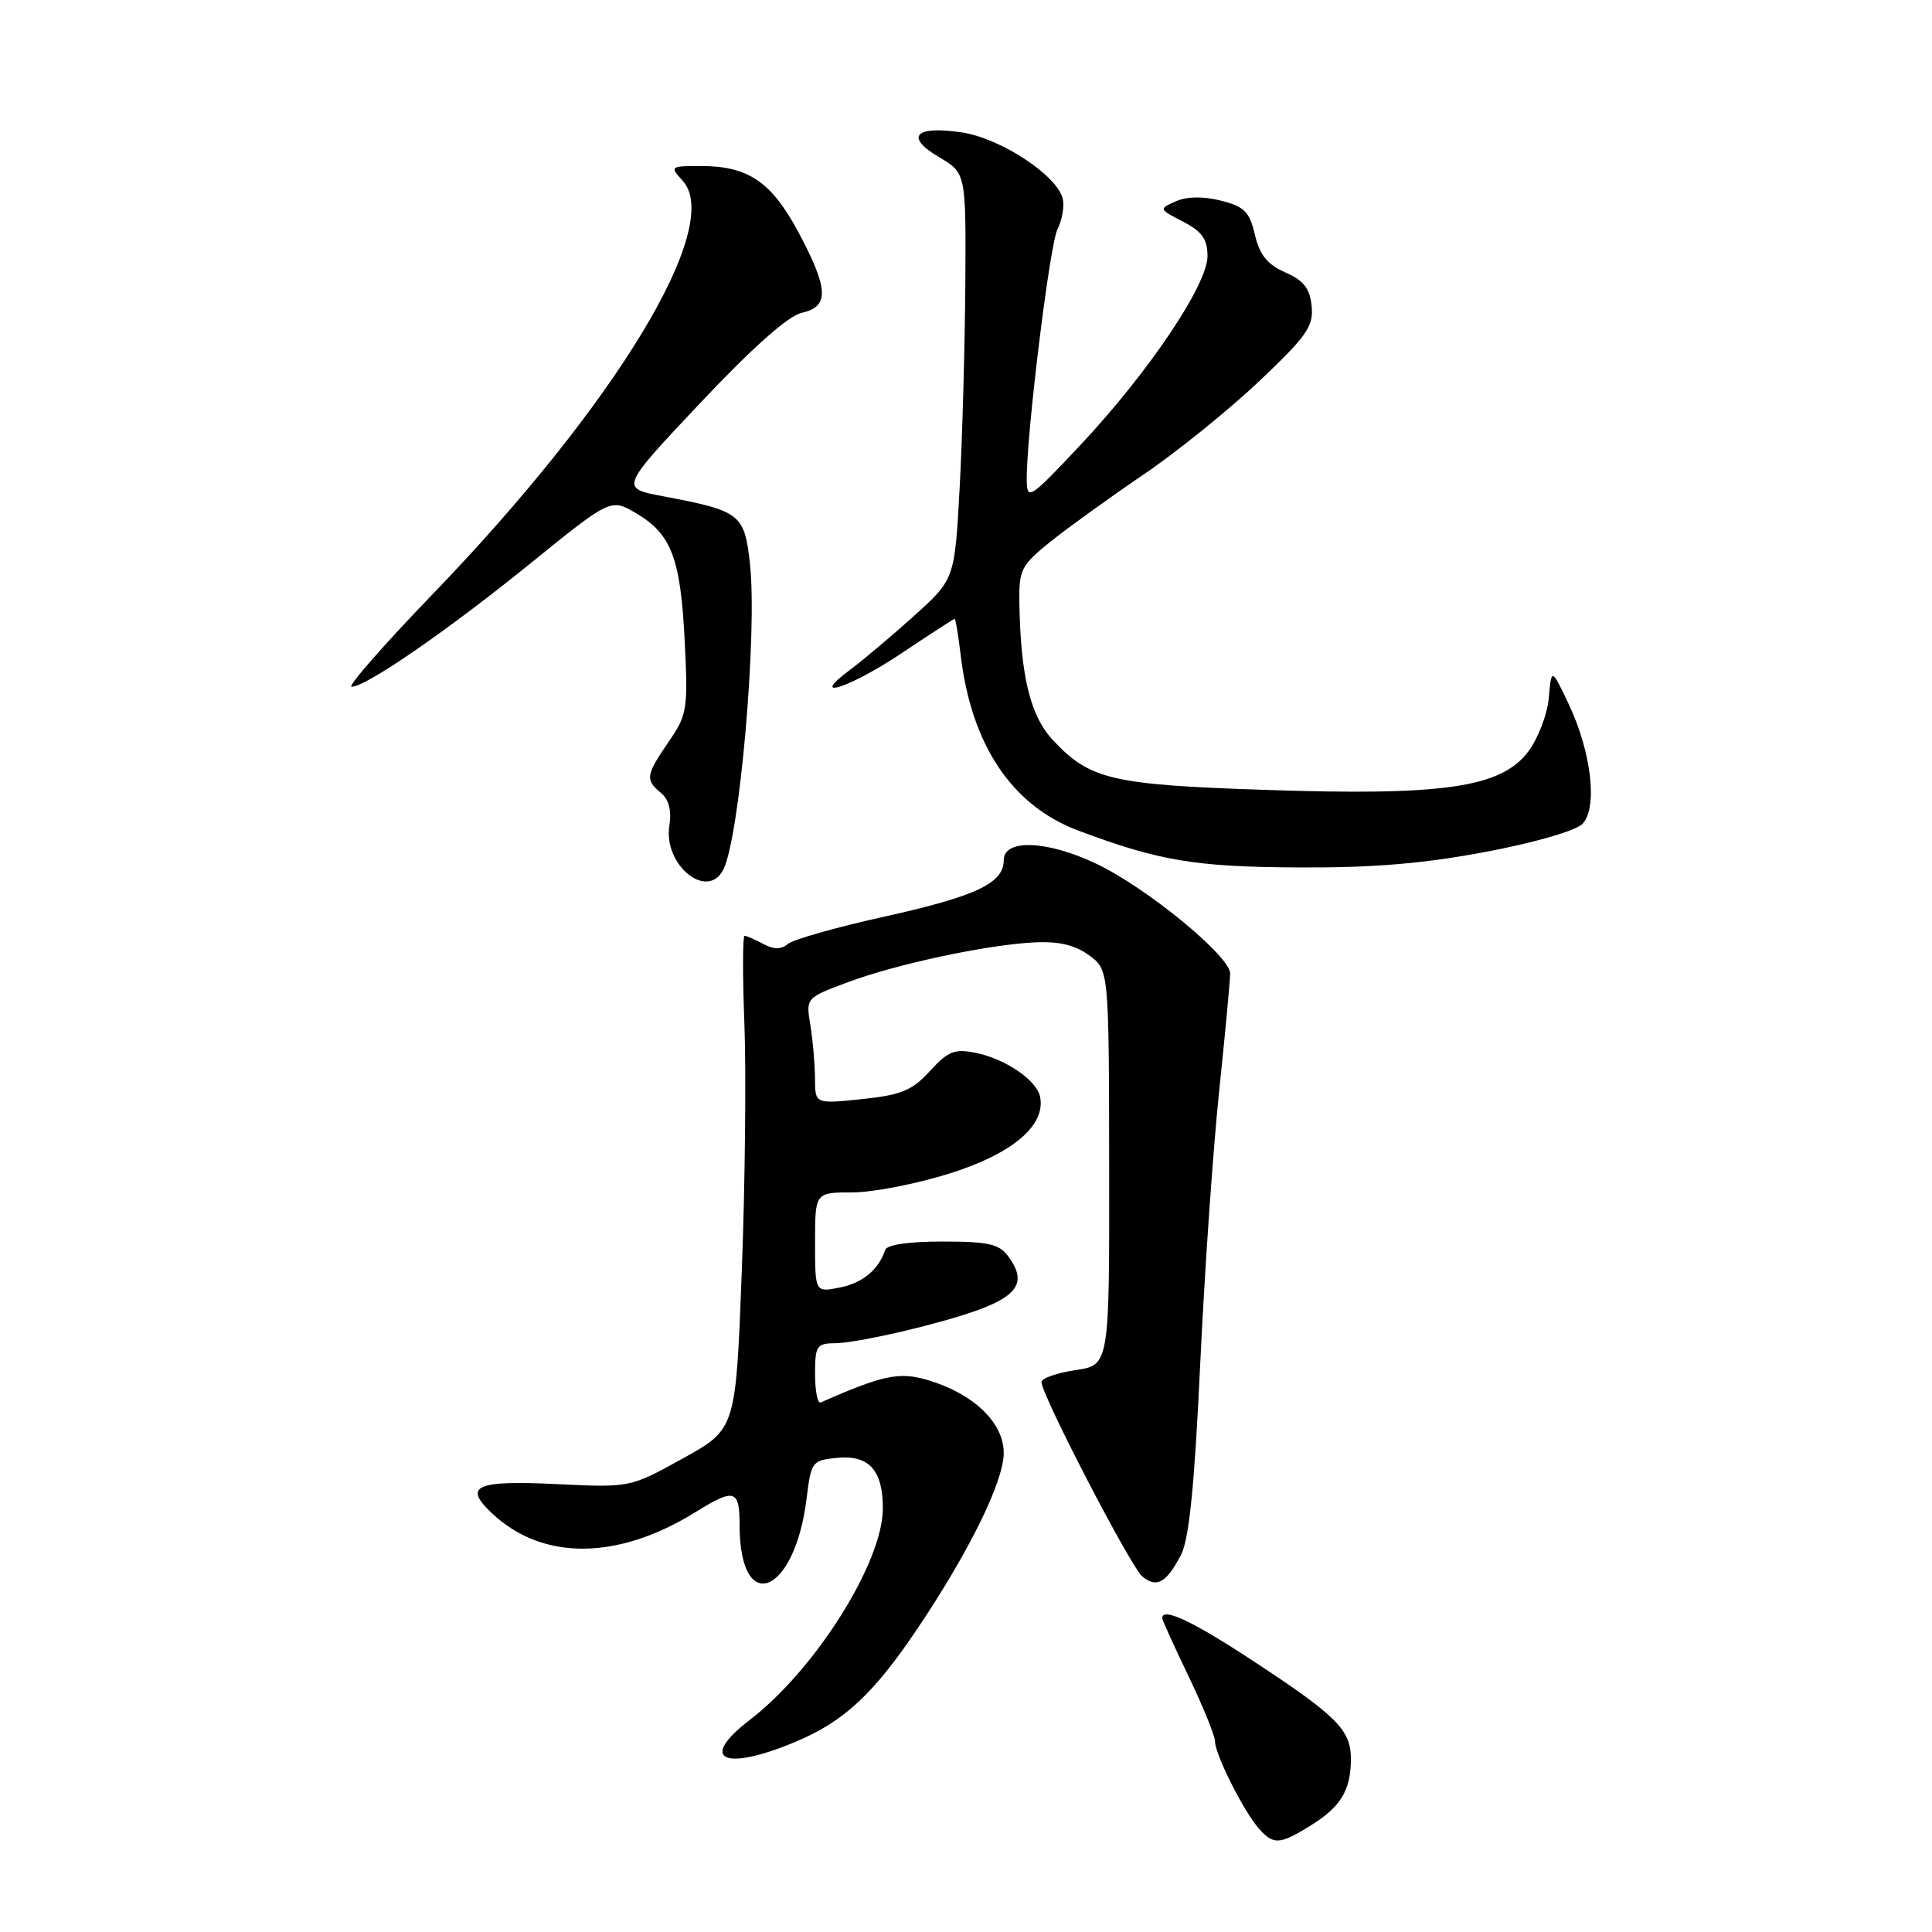 <?xml version="1.0" encoding="UTF-8" standalone="no"?>
<!DOCTYPE svg PUBLIC "-//W3C//DTD SVG 1.1//EN" "http://www.w3.org/Graphics/SVG/1.1/DTD/svg11.dtd" >
<svg xmlns="http://www.w3.org/2000/svg" xmlns:xlink="http://www.w3.org/1999/xlink" version="1.1" viewBox="0 0 256 256">
 <g >
 <path fill="currentColor"
d=" M 173.64 241.91 C 177.66 239.43 179.00 237.21 179.00 233.07 C 179.00 229.21 177.18 227.39 165.84 219.95 C 157.96 214.78 154.00 212.93 154.00 214.42 C 154.00 214.65 155.57 218.12 157.50 222.14 C 159.43 226.16 161.00 230.04 161.00 230.76 C 161.00 232.46 164.78 239.98 166.77 242.25 C 168.74 244.49 169.53 244.45 173.64 241.91 Z  M 105.31 230.84 C 111.80 228.14 115.73 224.49 121.61 215.74 C 128.48 205.49 133.00 196.28 133.00 192.52 C 133.00 188.52 129.02 184.69 122.99 182.88 C 119.18 181.74 117.01 182.19 108.75 185.83 C 108.34 186.02 108.00 184.33 108.00 182.08 C 108.00 178.30 108.20 178.00 110.75 177.98 C 112.26 177.98 117.03 177.08 121.35 175.99 C 134.27 172.74 136.77 170.80 133.61 166.49 C 132.41 164.84 130.98 164.51 124.92 164.51 C 120.50 164.50 117.52 164.93 117.30 165.61 C 116.42 168.25 114.28 170.02 111.25 170.61 C 108.00 171.25 108.00 171.25 108.00 164.62 C 108.00 158.00 108.00 158.00 112.95 158.00 C 115.67 158.00 121.50 156.86 125.90 155.47 C 134.17 152.86 138.57 149.13 137.82 145.35 C 137.39 143.14 133.23 140.30 129.26 139.50 C 126.50 138.94 125.62 139.29 123.22 141.92 C 120.86 144.50 119.43 145.09 114.21 145.64 C 108.00 146.28 108.00 146.28 107.99 142.89 C 107.98 141.03 107.71 137.86 107.38 135.86 C 106.78 132.23 106.78 132.23 112.23 130.19 C 118.73 127.75 130.71 125.19 137.08 124.87 C 140.29 124.71 142.44 125.22 144.29 126.57 C 146.94 128.50 146.94 128.50 146.97 154.69 C 147.00 180.88 147.00 180.88 142.50 181.55 C 140.03 181.92 138.00 182.63 138.00 183.13 C 138.00 184.83 149.82 207.60 151.36 208.89 C 153.27 210.47 154.57 209.73 156.50 206.00 C 157.56 203.94 158.28 196.87 159.03 180.82 C 159.61 168.54 160.74 152.25 161.54 144.62 C 162.34 136.99 163.00 129.95 163.00 128.99 C 163.00 126.70 151.96 117.64 145.31 114.47 C 138.77 111.35 133.00 111.12 133.00 113.98 C 133.00 117.04 129.33 118.77 117.04 121.49 C 110.81 122.87 105.13 124.48 104.42 125.07 C 103.50 125.83 102.55 125.83 101.13 125.07 C 100.03 124.48 98.92 124.00 98.66 124.00 C 98.40 124.00 98.39 129.29 98.64 135.75 C 98.88 142.21 98.73 156.92 98.29 168.43 C 97.50 189.36 97.50 189.36 90.50 193.24 C 83.50 197.12 83.50 197.12 73.75 196.65 C 63.04 196.14 61.36 196.89 65.13 200.46 C 71.83 206.84 81.86 206.78 92.23 200.32 C 97.32 197.16 98.00 197.36 98.00 202.07 C 98.00 214.25 105.32 211.35 106.88 198.54 C 107.48 193.66 107.61 193.49 110.96 193.17 C 115.17 192.77 117.01 194.84 116.98 199.94 C 116.93 207.10 108.02 221.24 99.36 227.89 C 92.51 233.14 95.83 234.79 105.31 230.84 Z  M 95.83 115.25 C 98.01 111.04 100.38 83.79 99.37 74.67 C 98.64 68.09 98.13 67.70 87.83 65.75 C 82.16 64.68 82.16 64.68 92.82 53.36 C 99.76 46.01 104.45 41.84 106.24 41.45 C 109.90 40.64 109.81 38.31 105.83 30.83 C 102.24 24.11 99.16 22.00 92.89 22.00 C 88.78 22.00 88.73 22.04 90.47 23.97 C 95.90 29.97 81.65 53.51 57.31 78.75 C 50.81 85.49 45.99 91.00 46.59 91.00 C 48.51 91.00 59.29 83.56 70.29 74.65 C 80.93 66.03 80.93 66.03 84.31 68.02 C 88.97 70.77 90.19 73.99 90.73 85.00 C 91.18 93.98 91.06 94.71 88.60 98.29 C 85.56 102.73 85.47 103.32 87.59 105.07 C 88.64 105.95 89.01 107.41 88.69 109.44 C 87.89 114.61 93.72 119.35 95.83 115.25 Z  M 196.80 112.89 C 203.20 111.69 208.77 110.09 209.66 109.19 C 211.74 107.11 210.89 99.68 207.84 93.25 C 205.58 88.50 205.58 88.50 205.22 92.50 C 205.02 94.70 203.78 97.91 202.47 99.63 C 198.87 104.35 191.27 105.46 167.82 104.67 C 147.35 103.99 144.45 103.32 139.57 98.13 C 136.52 94.89 135.23 89.61 135.07 79.82 C 135.01 75.47 135.31 74.89 139.25 71.73 C 141.59 69.86 147.09 65.89 151.48 62.91 C 155.87 59.94 162.75 54.38 166.78 50.58 C 173.16 44.54 174.06 43.26 173.80 40.58 C 173.57 38.22 172.76 37.17 170.31 36.10 C 167.93 35.05 166.91 33.78 166.28 31.10 C 165.56 28.04 164.88 27.36 161.75 26.58 C 159.39 25.99 157.25 26.03 155.79 26.68 C 153.53 27.69 153.54 27.71 156.76 29.37 C 159.28 30.68 160.00 31.69 160.00 33.94 C 160.00 37.74 152.20 49.33 143.13 59.00 C 136.51 66.05 136.09 66.33 136.05 63.71 C 135.95 58.03 139.08 32.43 140.12 30.38 C 140.71 29.22 141.04 27.44 140.84 26.43 C 140.26 23.37 132.66 18.33 127.47 17.55 C 121.23 16.61 119.84 18.12 124.44 20.83 C 128.00 22.93 128.00 22.93 127.91 37.72 C 127.85 45.85 127.52 57.96 127.16 64.63 C 126.50 76.75 126.50 76.75 121.09 81.63 C 118.11 84.31 114.31 87.51 112.64 88.75 C 106.92 93.00 112.65 91.13 119.55 86.50 C 123.25 84.03 126.37 82.00 126.49 82.00 C 126.62 82.00 126.98 84.15 127.29 86.77 C 128.70 98.73 134.09 106.77 142.91 110.07 C 153.60 114.07 158.33 114.87 172.00 114.94 C 181.82 115.00 188.58 114.44 196.80 112.89 Z "/>
</g>
</svg>